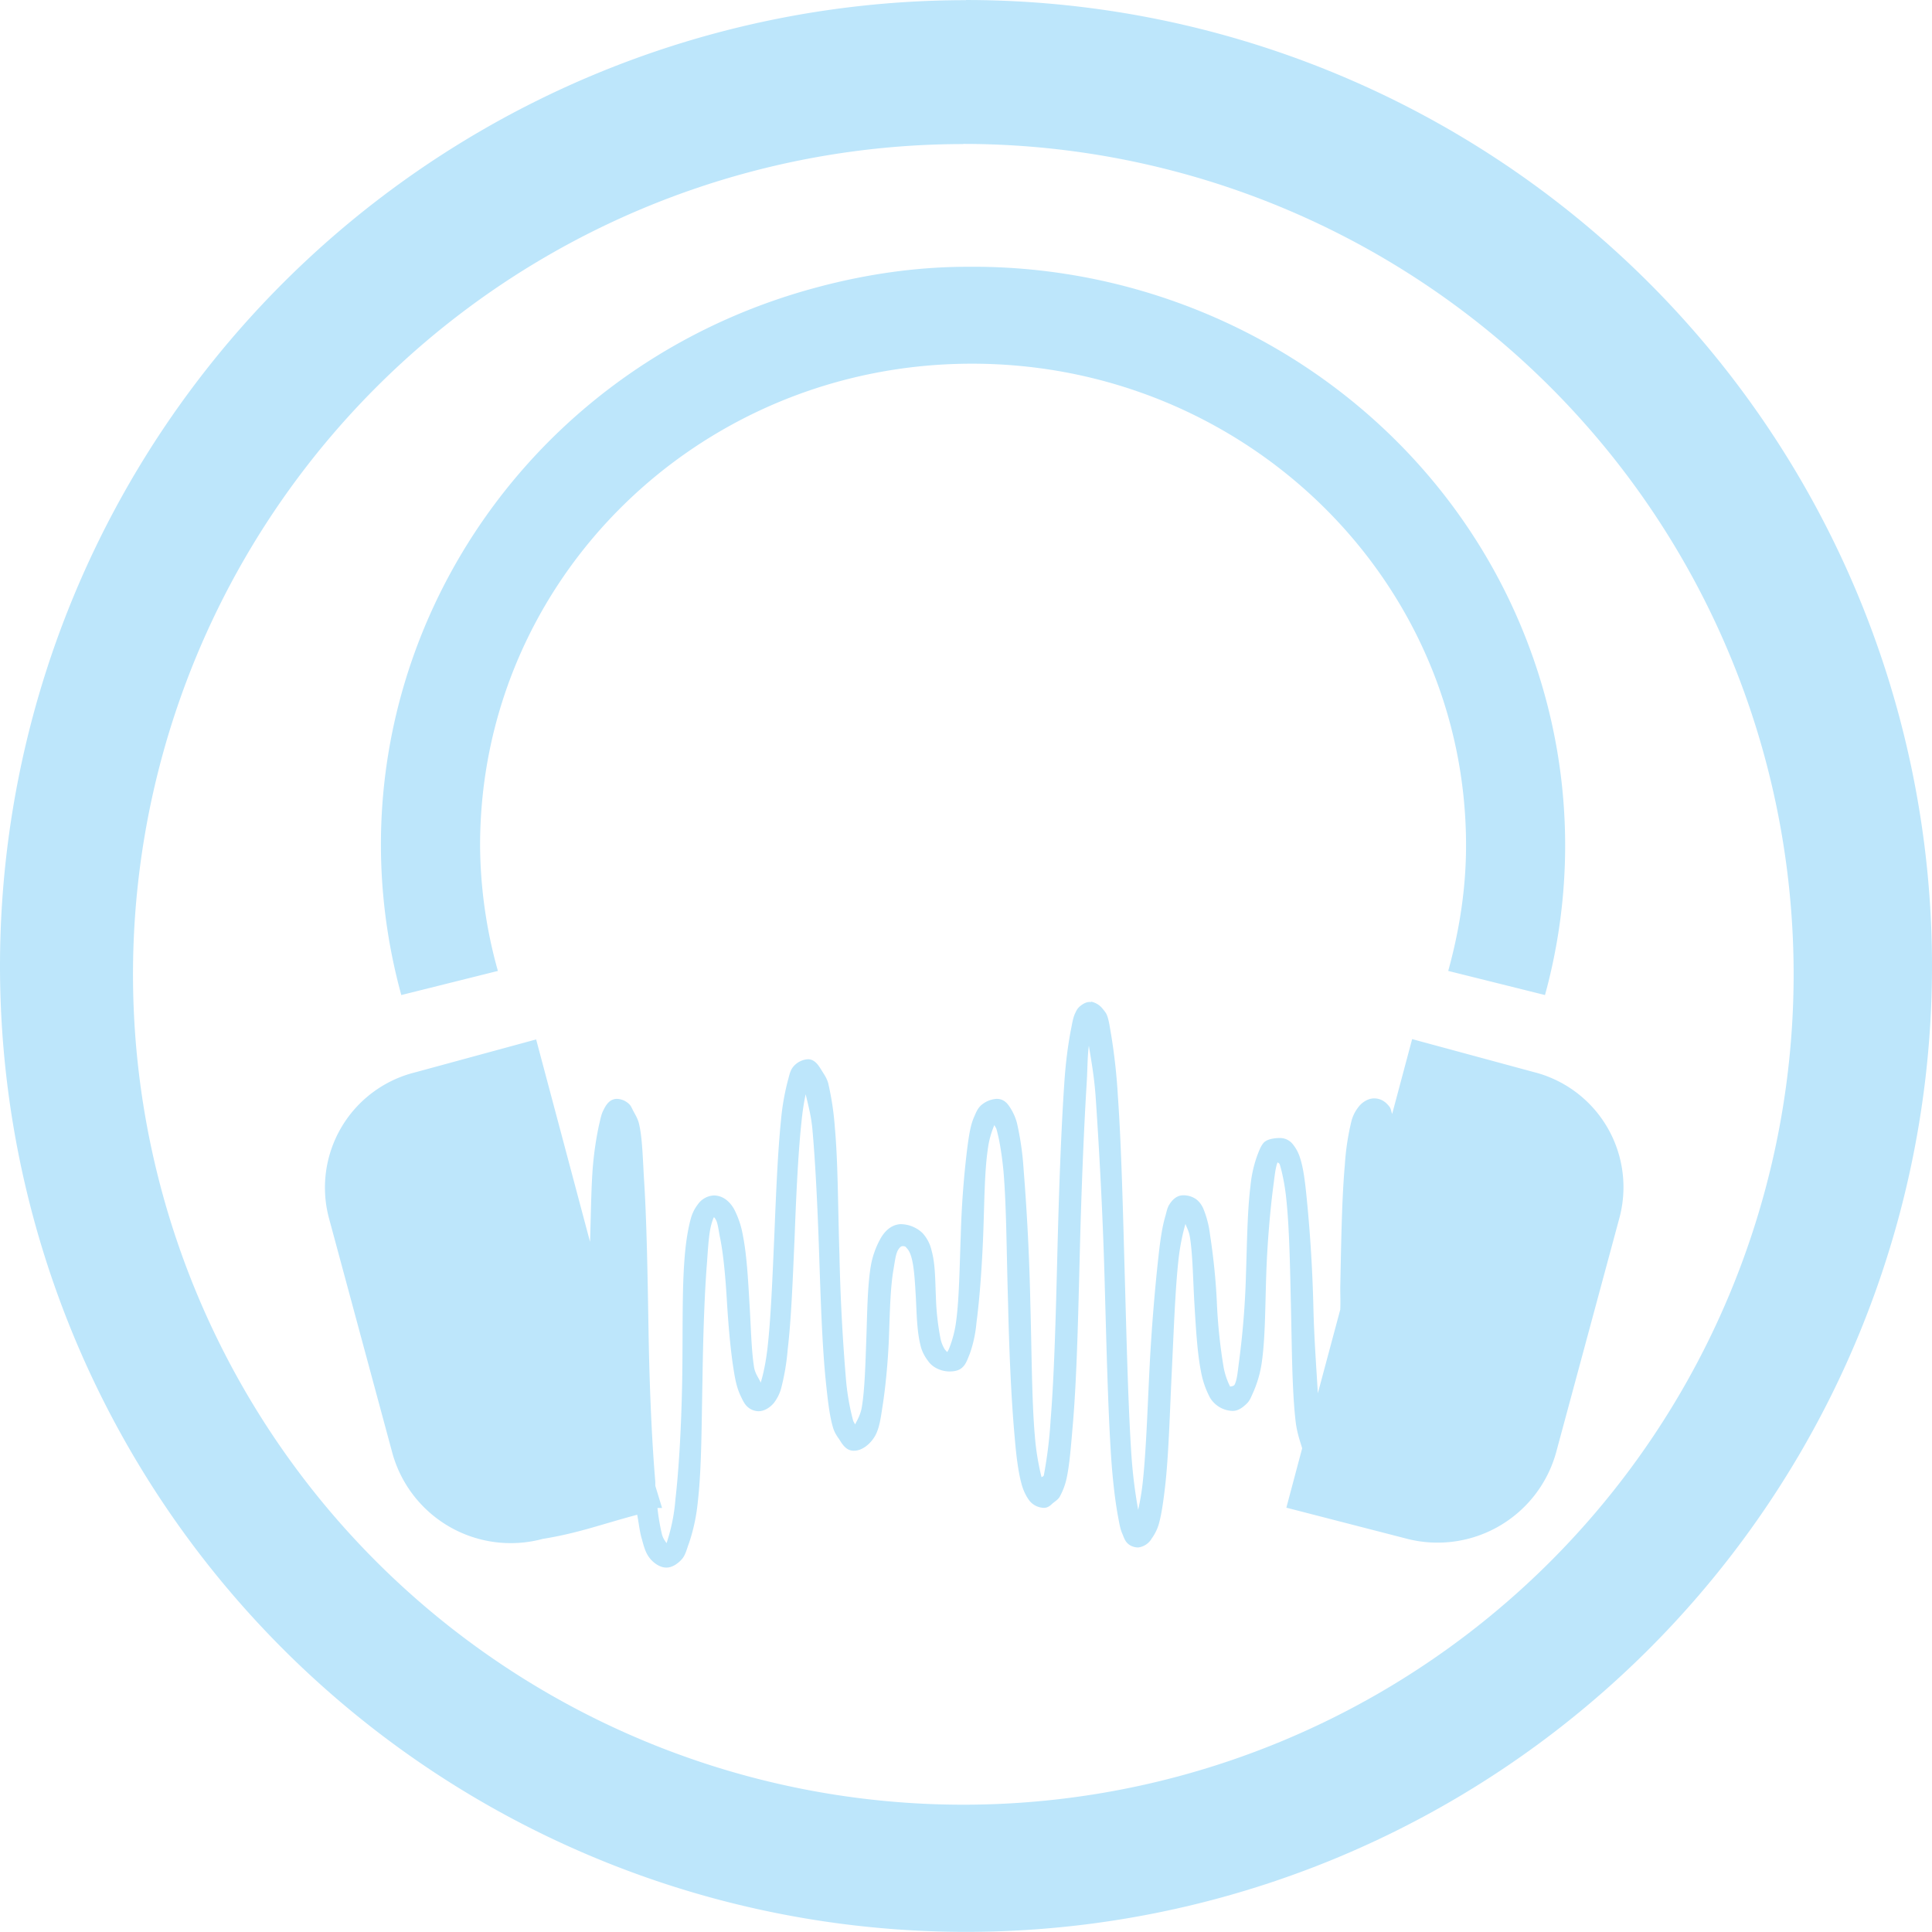 <?xml version="1.0" encoding="UTF-8" standalone="no"?>
<svg
   width="47.546"
   height="47.543"
   viewBox="0 0 12.58 12.579"
   version="1.1"
   id="svg4"
   sodipodi:docname="audacity.svg"
   inkscape:version="0.92.4 (5da689c313, 2019-01-14)"
   xmlns:inkscape="http://www.inkscape.org/namespaces/inkscape"
   xmlns:sodipodi="http://sodipodi.sourceforge.net/DTD/sodipodi-0.dtd"
   xmlns="http://www.w3.org/2000/svg"
   xmlns:svg="http://www.w3.org/2000/svg"
   xmlns:rdf="http://www.w3.org/1999/02/22-rdf-syntax-ns#"
   xmlns:cc="http://creativecommons.org/ns#"
   xmlns:dc="http://purl.org/dc/elements/1.1/">
  <defs
     id="defs8" />
  <sodipodi:namedview
     pagecolor="#ffffff"
     bordercolor="#666666"
     borderopacity="1"
     objecttolerance="10"
     gridtolerance="10"
     guidetolerance="10"
     inkscape:pageopacity="0"
     inkscape:pageshadow="2"
     inkscape:window-width="1087"
     inkscape:window-height="480"
     id="namedview6"
     showgrid="false"
     inkscape:zoom="4.9166667"
     inkscape:cx="2.1355932"
     inkscape:cy="24"
     inkscape:window-x="0"
     inkscape:window-y="25"
     inkscape:window-maximized="0"
     inkscape:current-layer="svg4"
     inkscape:showpageshadow="0"
     inkscape:pagecheckerboard="0"
     inkscape:deskcolor="#d1d1d1" />
  <path
     d="M 6.29,9.9999565e-4 A 6.29,6.29 0 0 0 0,6.291 6.29,6.29 0 0 0 6.29,12.579 6.29,6.29 0 0 0 12.58,6.29 6.29,6.29 0 0 0 6.29,0 Z M 6.272,0.937 A 5.407,5.407 0 0 1 11.679,6.344 5.407,5.407 0 0 1 6.272,11.751 5.407,5.407 0 0 1 0.866,6.344 5.407,5.407 0 0 1 6.272,0.938 Z m 0.027,0.8 c -0.318,0 -0.644,0.045 -0.965,0.13 -2.056,0.54 -3.272,2.6 -2.721,4.612 L 3.242,6.322 A 3.077,3.077 0 0 1 3.126,5.505 c 0,-1.736 1.43,-3.137 3.203,-3.137 1.773,0 3.217,1.4 3.217,3.137 0,0.283 -0.044,0.556 -0.116,0.817 l 0.63,0.157 a 3.678,3.678 0 0 0 0,-1.948 C 9.594,2.833 8.015,1.721 6.3,1.737 Z M 7.104,6.522 V 6.525 C 7.075,6.52 7.048,6.539 7.031,6.553 7.014,6.568 7.009,6.581 7.001,6.597 6.986,6.628 6.981,6.667 6.972,6.711 6.955,6.801 6.938,6.921 6.929,7.069 6.909,7.366 6.895,7.761 6.885,8.158 6.875,8.555 6.865,8.951 6.841,9.246 A 2.876,2.876 0 0 1 6.797,9.605 C 6.795,9.615 6.785,9.615 6.782,9.619 A 1.664,1.664 0 0 1 6.738,9.347 C 6.718,9.114 6.718,8.803 6.709,8.487 A 14.918,14.918 0 0 0 6.665,7.613 1.891,1.891 0 0 0 6.622,7.313 0.35,0.35 0 0 0 6.578,7.213 C 6.559,7.183 6.536,7.155 6.489,7.155 A 0.17,0.17 0 0 0 6.387,7.198 C 6.365,7.219 6.356,7.242 6.344,7.27 6.319,7.325 6.31,7.39 6.299,7.47 A 5.94,5.94 0 0 0 6.256,8.043 C 6.248,8.249 6.246,8.453 6.226,8.602 A 0.732,0.732 0 0 1 6.183,8.773 0.13,0.13 0 0 1 6.168,8.803 C 6.165,8.803 6.158,8.792 6.153,8.788 A 0.216,0.216 0 0 1 6.124,8.716 1.657,1.657 0 0 1 6.094,8.444 C 6.089,8.341 6.091,8.232 6.066,8.143 A 0.25,0.25 0 0 0 6.007,8.029 0.208,0.208 0 0 0 5.861,7.971 C 5.798,7.976 5.756,8.022 5.73,8.071 A 0.562,0.562 0 0 0 5.67,8.244 C 5.648,8.377 5.647,8.55 5.641,8.716 5.635,8.882 5.631,9.044 5.612,9.16 5.604,9.212 5.58,9.25 5.568,9.275 5.564,9.265 5.558,9.261 5.554,9.246 A 1.547,1.547 0 0 1 5.509,8.988 12.971,12.971 0 0 1 5.466,8.172 C 5.456,7.872 5.457,7.569 5.436,7.341 A 1.868,1.868 0 0 0 5.393,7.054 C 5.383,7.018 5.366,6.996 5.349,6.968 5.332,6.941 5.307,6.897 5.261,6.897 A 0.135,0.135 0 0 0 5.159,6.954 C 5.142,6.98 5.139,7.006 5.129,7.04 A 1.58,1.58 0 0 0 5.085,7.298 C 5.064,7.504 5.053,7.774 5.042,8.043 5.03,8.312 5.02,8.576 4.998,8.773 4.987,8.871 4.969,8.953 4.953,9.003 4.944,8.977 4.917,8.947 4.91,8.902 4.892,8.789 4.89,8.644 4.88,8.486 4.871,8.328 4.862,8.168 4.837,8.043 A 0.59,0.59 0 0 0 4.779,7.871 C 4.752,7.825 4.709,7.784 4.647,7.784 A 0.136,0.136 0 0 0 4.544,7.842 0.263,0.263 0 0 0 4.5,7.928 C 4.48,7.998 4.465,8.091 4.457,8.199 4.44,8.416 4.447,8.704 4.442,8.988 4.437,9.271 4.422,9.553 4.398,9.762 A 1.2,1.2 0 0 1 4.354,10.004 C 4.347,10.024 4.345,10.037 4.34,10.048 4.332,10.035 4.318,10.02 4.31,9.99 A 1.417,1.417 0 0 1 4.281,9.819 h 0.03 L 4.267,9.675 V 9.648 C 4.244,9.381 4.229,9.028 4.223,8.674 4.217,8.31 4.211,7.946 4.193,7.671 4.185,7.533 4.182,7.413 4.163,7.327 4.155,7.285 4.136,7.258 4.12,7.227 4.112,7.211 4.107,7.197 4.091,7.184 A 0.12,0.12 0 0 0 4.018,7.155 C 3.968,7.155 3.945,7.197 3.93,7.227 3.914,7.257 3.91,7.287 3.9,7.327 3.883,7.407 3.865,7.514 3.857,7.642 3.849,7.765 3.847,7.936 3.842,8.086 L 3.491,6.768 2.701,6.983 a 0.773,0.773 0 0 0 -0.556,0.96 l 0.41,1.519 a 0.8,0.8 0 0 0 0.98,0.558 c 0.23,-0.037 0.381,-0.095 0.614,-0.157 0.01,0.051 0.017,0.116 0.03,0.157 0.012,0.044 0.022,0.083 0.044,0.115 0.021,0.032 0.068,0.073 0.117,0.072 0.04,0 0.079,-0.03 0.102,-0.057 0.023,-0.028 0.03,-0.065 0.044,-0.101 A 1.21,1.21 0 0 0 4.544,9.776 C 4.569,9.557 4.568,9.273 4.574,8.989 4.578,8.705 4.587,8.424 4.604,8.215 4.611,8.111 4.617,8.025 4.632,7.972 A 0.34,0.34 0 0 1 4.647,7.928 c 10e-4,0 10e-4,-0.009 0.014,0.014 0.014,0.023 0.018,0.074 0.03,0.129 0.021,0.11 0.034,0.258 0.043,0.415 0.01,0.157 0.024,0.32 0.045,0.445 0.01,0.062 0.021,0.11 0.043,0.157 0.011,0.023 0.024,0.053 0.044,0.071 a 0.11,0.11 0 0 0 0.073,0.03 c 0.043,0 0.084,-0.032 0.103,-0.058 A 0.28,0.28 0 0 0 5.085,9.045 1.48,1.48 0 0 0 5.129,8.787 C 5.153,8.582 5.162,8.325 5.174,8.057 5.184,7.787 5.197,7.51 5.218,7.312 5.226,7.232 5.235,7.176 5.246,7.125 c 0.013,0.058 0.036,0.137 0.044,0.23 0.02,0.22 0.034,0.517 0.044,0.816 0.01,0.3 0.02,0.602 0.044,0.831 0.012,0.115 0.023,0.212 0.044,0.286 0.01,0.037 0.025,0.059 0.044,0.086 0.018,0.029 0.043,0.07 0.088,0.072 C 5.617,9.45 5.674,9.394 5.7,9.346 5.725,9.299 5.734,9.239 5.744,9.173 5.765,9.043 5.781,8.881 5.788,8.716 5.794,8.55 5.797,8.389 5.817,8.271 5.827,8.212 5.832,8.168 5.846,8.142 5.86,8.116 5.873,8.114 5.876,8.114 c 0.016,0 0.02,0.002 0.028,0.013 0.01,0.01 0.021,0.026 0.03,0.058 0.019,0.064 0.024,0.17 0.03,0.272 0.005,0.103 0.007,0.211 0.029,0.3 0.01,0.045 0.03,0.08 0.058,0.115 C 6.08,8.907 6.131,8.93 6.183,8.93 6.218,8.93 6.249,8.923 6.27,8.9 6.292,8.879 6.303,8.842 6.315,8.814 a 0.82,0.82 0 0 0 0.043,-0.2 C 6.379,8.454 6.394,8.247 6.402,8.041 6.41,7.836 6.41,7.631 6.432,7.483 A 0.582,0.582 0 0 1 6.475,7.325 c 0.003,0.01 0.01,0.016 0.014,0.029 0.017,0.061 0.034,0.155 0.045,0.272 0.02,0.233 0.02,0.543 0.03,0.86 0.007,0.315 0.021,0.632 0.043,0.872 0.01,0.12 0.023,0.225 0.044,0.302 0.01,0.038 0.025,0.072 0.044,0.1 a 0.124,0.124 0 0 0 0.102,0.058 c 0.027,0 0.042,-0.015 0.058,-0.03 C 6.872,9.775 6.891,9.762 6.9,9.746 A 0.443,0.443 0 0 0 6.944,9.631 C 6.965,9.537 6.974,9.41 6.987,9.259 7.012,8.957 7.021,8.553 7.031,8.156 7.041,7.759 7.057,7.359 7.075,7.067 7.082,6.957 7.08,6.883 7.09,6.809 c 0.014,0.088 0.034,0.193 0.044,0.33 0.022,0.32 0.046,0.75 0.058,1.175 0.012,0.425 0.022,0.855 0.043,1.174 0.011,0.16 0.027,0.29 0.045,0.387 0.009,0.048 0.014,0.081 0.029,0.114 0.007,0.017 0.015,0.042 0.03,0.057 0.014,0.016 0.041,0.03 0.072,0.03 A 0.118,0.118 0 0 0 7.499,10.018 0.318,0.318 0 0 0 7.543,9.932 C 7.563,9.865 7.575,9.777 7.587,9.674 7.61,9.469 7.617,9.197 7.63,8.93 7.643,8.662 7.652,8.396 7.674,8.198 7.685,8.1 7.704,8.021 7.719,7.969 7.727,7.994 7.741,8.013 7.748,8.055 7.766,8.167 7.768,8.326 7.777,8.485 7.787,8.645 7.795,8.803 7.82,8.93 A 0.582,0.582 0 0 0 7.879,9.101 0.178,0.178 0 0 0 8.026,9.187 C 8.061,9.187 8.09,9.166 8.113,9.144 8.137,9.123 8.145,9.1 8.157,9.073 A 0.74,0.74 0 0 0 8.216,8.871 C 8.239,8.711 8.238,8.504 8.245,8.299 8.252,8.093 8.27,7.889 8.289,7.739 8.299,7.666 8.304,7.603 8.319,7.568 c 0.002,0.004 0.01,0.004 0.014,0.014 0.015,0.048 0.034,0.135 0.043,0.23 0.02,0.19 0.024,0.44 0.03,0.702 0.006,0.26 0.007,0.53 0.029,0.73 0.008,0.077 0.027,0.131 0.044,0.186 l -0.103,0.387 0.776,0.2 a 0.801,0.801 0 0 0 0.98,-0.558 L 10.542,7.94 A 0.773,0.773 0 0 0 9.985,6.98 L 9.195,6.766 9.065,7.253 C 9.059,7.239 9.058,7.223 9.05,7.21 9.027,7.178 8.995,7.152 8.947,7.152 8.904,7.152 8.864,7.182 8.844,7.21 A 0.248,0.248 0 0 0 8.801,7.295 1.619,1.619 0 0 0 8.757,7.582 c -0.02,0.223 -0.024,0.51 -0.03,0.802 0,0.053 0.002,0.091 0,0.143 L 8.581,9.072 C 8.571,8.901 8.557,8.717 8.552,8.514 A 9.501,9.501 0 0 0 8.508,7.797 C 8.498,7.697 8.487,7.605 8.465,7.539 A 0.26,0.26 0 0 0 8.42,7.453 0.106,0.106 0 0 0 8.333,7.41 C 8.297,7.41 8.252,7.417 8.23,7.439 8.209,7.461 8.197,7.497 8.186,7.525 a 0.812,0.812 0 0 0 -0.044,0.2 C 8.122,7.885 8.12,8.093 8.113,8.299 A 5.46,5.46 0 0 1 8.069,8.857 C 8.059,8.931 8.056,8.98 8.04,9.014 8.034,9.028 8.014,9.026 8.01,9.029 A 0.47,0.47 0 0 1 7.967,8.9 3.484,3.484 0 0 1 7.923,8.47 4.201,4.201 0 0 0 7.879,8.04 0.644,0.644 0 0 0 7.835,7.869 0.156,0.156 0 0 0 7.792,7.811 0.142,0.142 0 0 0 7.704,7.783 C 7.661,7.783 7.633,7.814 7.616,7.84 7.599,7.865 7.596,7.893 7.586,7.926 7.567,7.992 7.554,8.081 7.543,8.184 7.52,8.389 7.497,8.662 7.484,8.929 7.471,9.196 7.462,9.462 7.44,9.659 A 1.533,1.533 0 0 1 7.411,9.831 3.321,3.321 0 0 1 7.367,9.474 C 7.346,9.159 7.336,8.739 7.324,8.314 7.312,7.888 7.302,7.464 7.279,7.138 A 3.807,3.807 0 0 0 7.235,6.737 C 7.226,6.687 7.221,6.643 7.207,6.608 7.199,6.591 7.19,6.581 7.177,6.565 A 0.128,0.128 0 0 0 7.104,6.522 Z"
     id="path2"
     inkscape:connector-curvature="0"
     style="fill:#bde6fb;fill-opacity:1" />
</svg>
